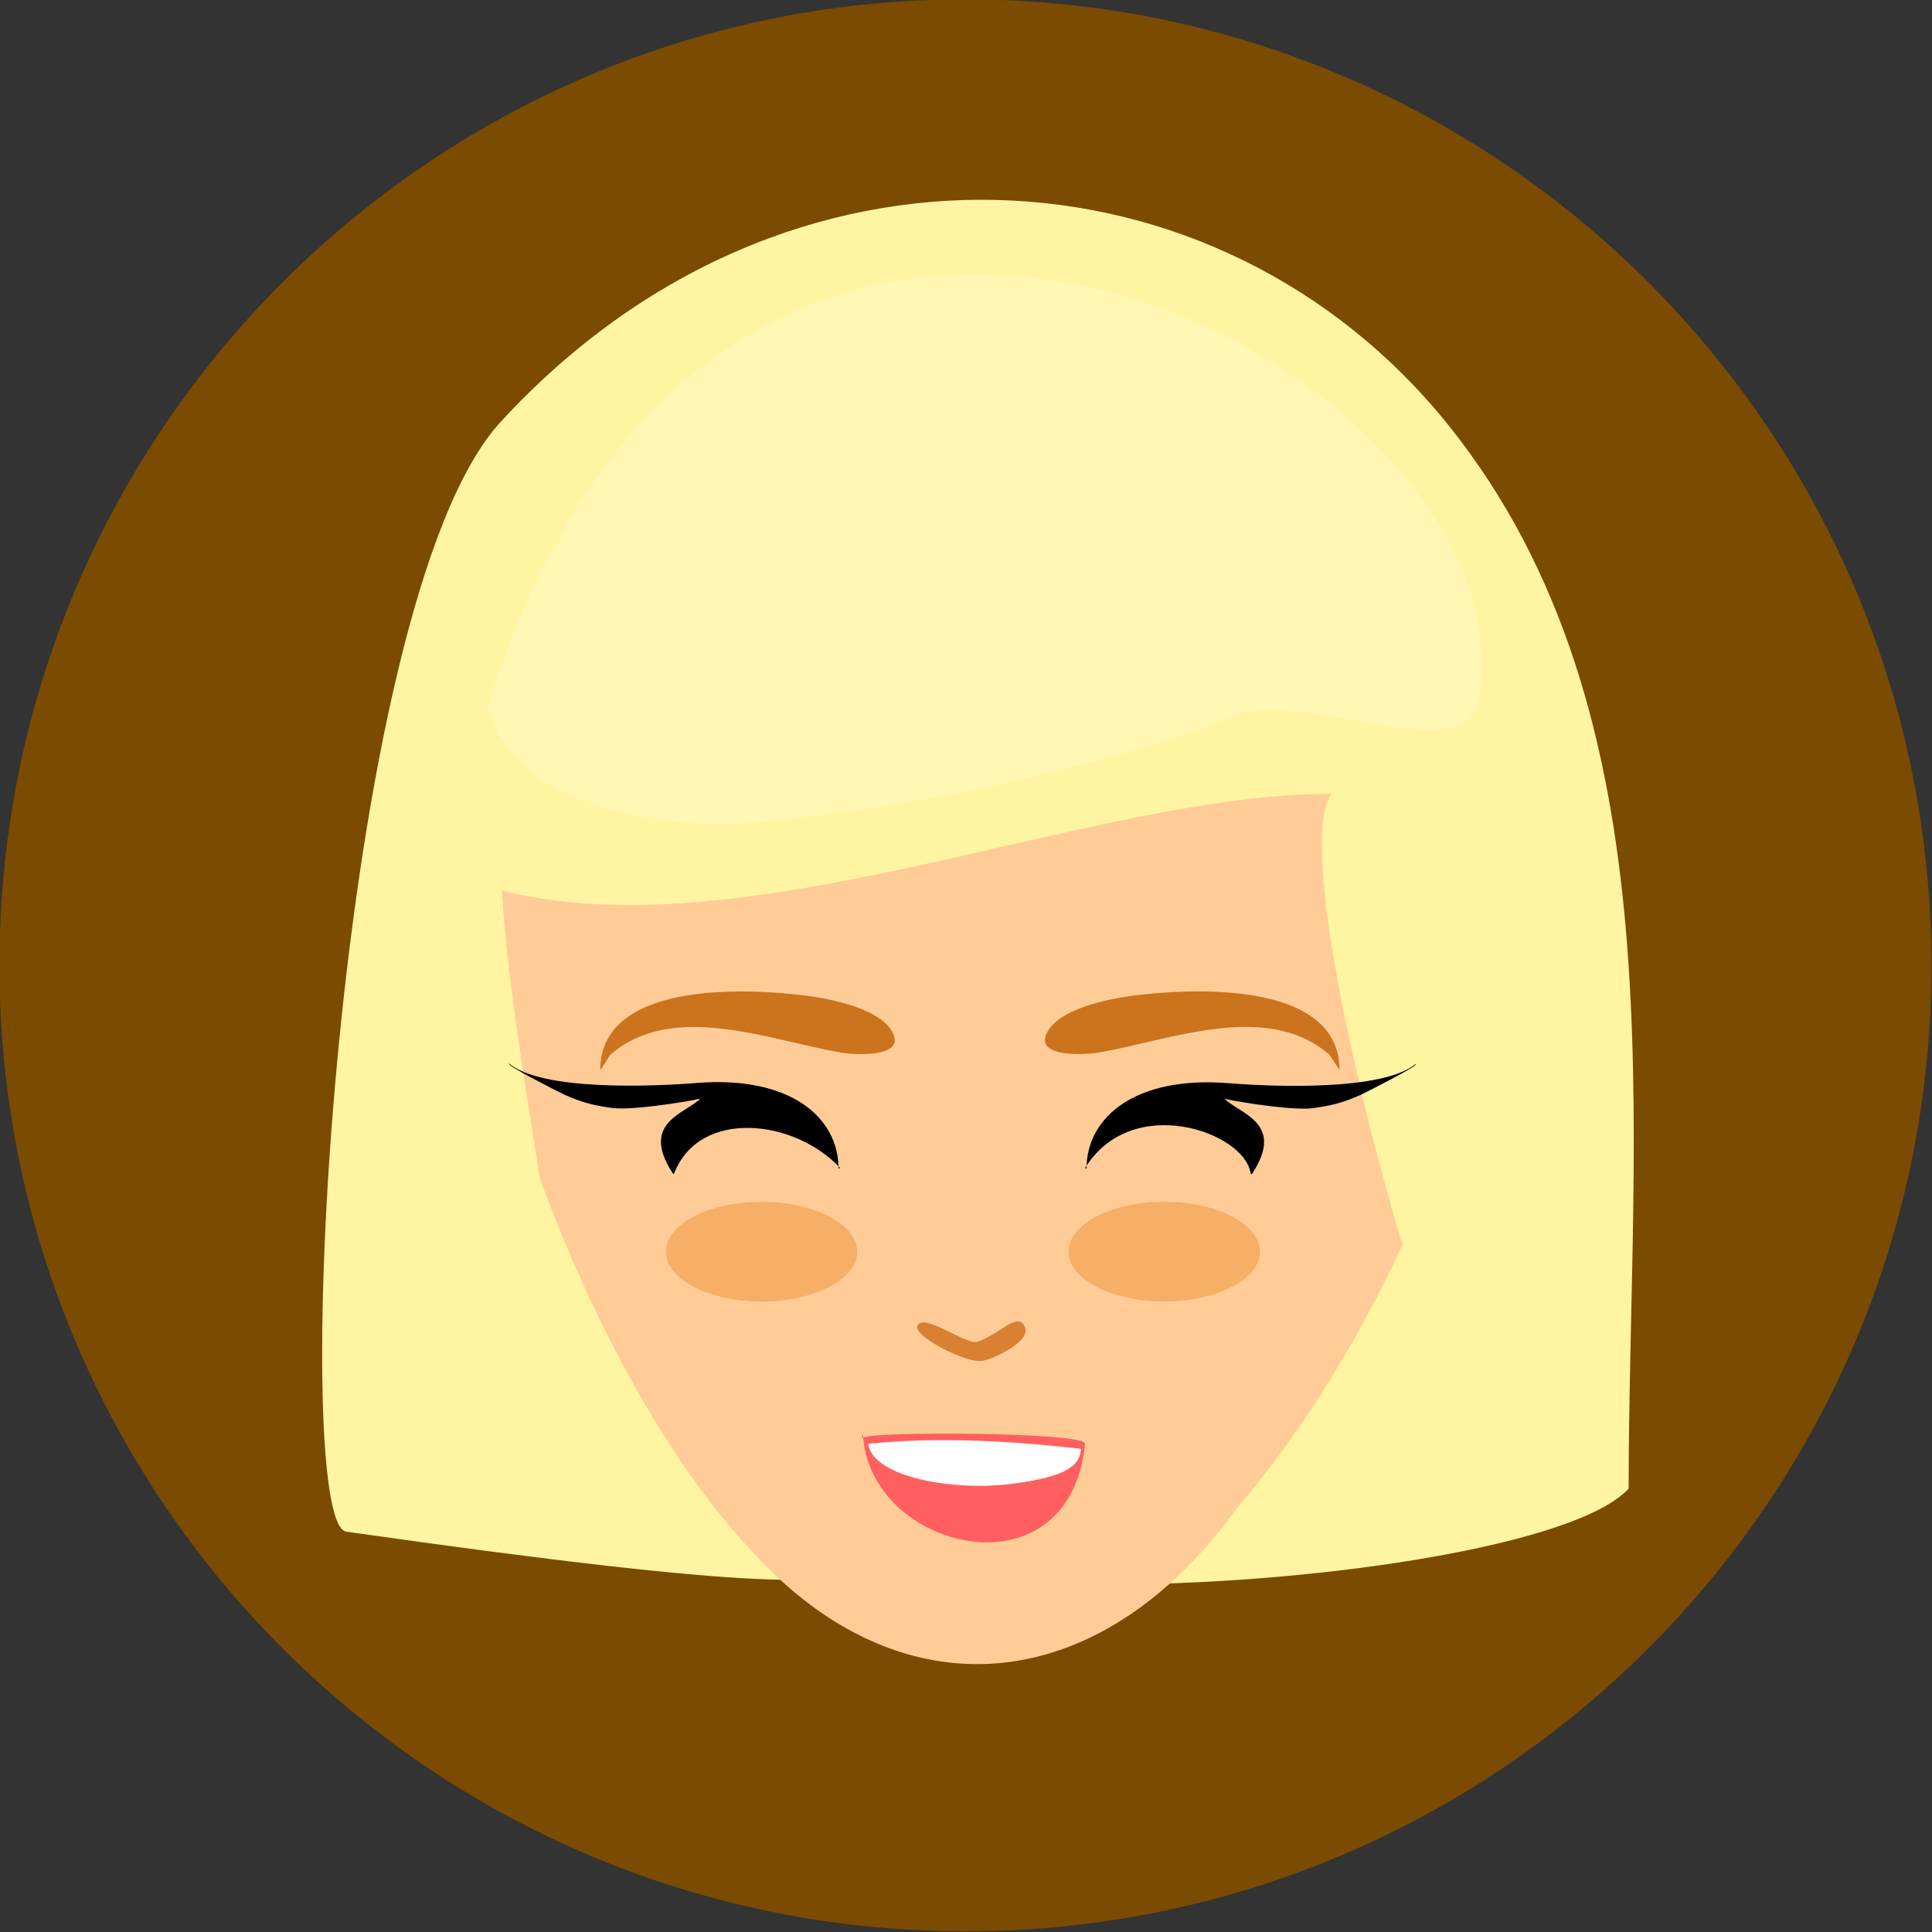 <?xml version="1.0" encoding="utf-8"?>
<svg id="master-artboard" viewBox="0 0 1000 1000" version="1.1" xmlns="http://www.w3.org/2000/svg" x="0px" y="0px" style="enable-background:new 0 0 336 235.2;" width="1000px" height="1000px"><rect x="0" y="0" width="1000" height="1000" fill="#333333" stroke="none"/><rect id="ee-background" x="0" y="0" width="1000" height="1000" style="fill: white; fill-opacity: 0; pointer-events: none;"/>














<path d="M 260.8 86.2" style="fill: rgb(23, 168, 247); fill-opacity: 1; stroke: rgb(0, 0, 0); stroke-opacity: 1; stroke-width: 0; paint-order: fill;" transform="matrix(1, 0, 0, 1, -29.895, 100.29)"/><path style="fill: rgb(63, 61, 61); fill-opacity: 1; stroke: rgb(0, 0, 0); stroke-opacity: 1; stroke-width: 0; paint-order: fill;" transform="matrix(0.814, 0, 0, 0.814, 148.573, 88.845)"/><path style="fill: rgb(63, 61, 61); fill-opacity: 1; stroke: rgb(0, 0, 0); stroke-opacity: 1; stroke-width: 0; paint-order: fill;" transform="matrix(0.814, 0, 0, 0.814, 148.573, 88.845)"/><path style="fill: rgb(63, 61, 61); fill-opacity: 1; stroke: rgb(0, 0, 0); stroke-opacity: 1; stroke-width: 0; paint-order: fill;" transform="matrix(0.814, 0, 0, 0.814, 148.573, 88.845)"/><path style="fill: rgb(63, 61, 61); fill-opacity: 1; stroke: rgb(0, 0, 0); stroke-opacity: 1; stroke-width: 0; paint-order: fill;" transform="matrix(0.814, 0, 0, 0.814, 148.573, 88.845)"/><path style="fill: rgb(63, 61, 61); fill-opacity: 1; stroke: rgb(0, 0, 0); stroke-opacity: 1; stroke-width: 0; paint-order: fill;" transform="matrix(0.814, 0, 0, 0.814, 148.573, 88.845)"/><path style="fill: rgb(63, 61, 61); fill-opacity: 1; stroke: rgb(0, 0, 0); stroke-opacity: 1; stroke-width: 0; paint-order: fill;" transform="matrix(0.814, 0, 0, 0.814, 148.573, 88.845)"/><path style="fill: rgb(63, 61, 61); fill-opacity: 1; stroke: rgb(0, 0, 0); stroke-opacity: 1; stroke-width: 0; paint-order: fill;" transform="matrix(0.814, 0, 0, 0.814, 148.573, 88.845)"/><path style="fill: rgb(63, 61, 61); fill-opacity: 1; stroke: rgb(0, 0, 0); stroke-opacity: 1; stroke-width: 0; paint-order: fill;" transform="matrix(0.814, 0, 0, 0.814, 147.065, 89.122)"/><path style="fill: rgb(63, 61, 61); fill-opacity: 1; stroke: rgb(0, 0, 0); stroke-opacity: 1; stroke-width: 0; paint-order: fill;" transform="matrix(0.814, 0, 0, 0.814, 147.065, 89.122)"/><path style="fill: rgb(63, 61, 61); fill-opacity: 1; stroke: rgb(0, 0, 0); stroke-opacity: 1; stroke-width: 0; paint-order: fill;" transform="matrix(0.814, 0, 0, 0.814, 147.065, 89.122)"/><path style="fill: rgb(63, 61, 61); fill-opacity: 1; stroke: rgb(0, 0, 0); stroke-opacity: 1; stroke-width: 0; paint-order: fill;" transform="matrix(0.814, 0, 0, 0.814, 147.065, 89.122)"/><path style="fill: rgb(63, 61, 61); fill-opacity: 1; stroke: rgb(0, 0, 0); stroke-opacity: 1; stroke-width: 0; paint-order: fill;" transform="matrix(0.814, 0, 0, 0.814, 147.065, 89.122)"/><path style="fill: rgb(63, 61, 61); fill-opacity: 1; stroke: rgb(0, 0, 0); stroke-opacity: 1; stroke-width: 0; paint-order: fill;" transform="matrix(0.814, 0, 0, 0.814, 147.065, 89.122)"/><path style="fill: rgb(63, 61, 61); fill-opacity: 1; stroke: rgb(0, 0, 0); stroke-opacity: 1; stroke-width: 0; paint-order: fill;" transform="matrix(0.814, 0, 0, 0.814, 147.065, 89.122)"/><g transform="matrix(1, 0, 0, 1, 1.063, 0.098)">
    <path class="st13" d="M448.4,599.9" style="fill: rgb(223, 243, 251);"/>
  </g><path d="M 260.8 86.2" style="fill: rgb(23, 168, 247); fill-opacity: 1; stroke: rgb(0, 0, 0); stroke-opacity: 1; stroke-width: 0; paint-order: fill;" transform="matrix(1, 0, 0, 1, -29.828, 99.852)"/><path style="fill: rgb(63, 61, 61); fill-opacity: 1; stroke: rgb(0, 0, 0); stroke-opacity: 1; stroke-width: 0; paint-order: fill;" transform="matrix(0.814, 0, 0, 0.814, 148.641, 88.408)"/><path style="fill: rgb(63, 61, 61); fill-opacity: 1; stroke: rgb(0, 0, 0); stroke-opacity: 1; stroke-width: 0; paint-order: fill;" transform="matrix(0.814, 0, 0, 0.814, 148.641, 88.408)"/><path style="fill: rgb(63, 61, 61); fill-opacity: 1; stroke: rgb(0, 0, 0); stroke-opacity: 1; stroke-width: 0; paint-order: fill;" transform="matrix(0.814, 0, 0, 0.814, 148.641, 88.408)"/><path style="fill: rgb(63, 61, 61); fill-opacity: 1; stroke: rgb(0, 0, 0); stroke-opacity: 1; stroke-width: 0; paint-order: fill;" transform="matrix(0.814, 0, 0, 0.814, 148.641, 88.408)"/><path style="fill: rgb(63, 61, 61); fill-opacity: 1; stroke: rgb(0, 0, 0); stroke-opacity: 1; stroke-width: 0; paint-order: fill;" transform="matrix(0.814, 0, 0, 0.814, 148.641, 88.408)"/><path style="fill: rgb(63, 61, 61); fill-opacity: 1; stroke: rgb(0, 0, 0); stroke-opacity: 1; stroke-width: 0; paint-order: fill;" transform="matrix(0.814, 0, 0, 0.814, 148.641, 88.408)"/><path style="fill: rgb(63, 61, 61); fill-opacity: 1; stroke: rgb(0, 0, 0); stroke-opacity: 1; stroke-width: 0; paint-order: fill;" transform="matrix(0.814, 0, 0, 0.814, 148.641, 88.408)"/><path style="fill: rgb(63, 61, 61); fill-opacity: 1; stroke: rgb(0, 0, 0); stroke-opacity: 1; stroke-width: 0; paint-order: fill;" transform="matrix(0.814, 0, 0, 0.814, 147.133, 88.685)"/><path style="fill: rgb(63, 61, 61); fill-opacity: 1; stroke: rgb(0, 0, 0); stroke-opacity: 1; stroke-width: 0; paint-order: fill;" transform="matrix(0.814, 0, 0, 0.814, 147.133, 88.685)"/><path style="fill: rgb(63, 61, 61); fill-opacity: 1; stroke: rgb(0, 0, 0); stroke-opacity: 1; stroke-width: 0; paint-order: fill;" transform="matrix(0.814, 0, 0, 0.814, 147.133, 88.685)"/><path style="fill: rgb(63, 61, 61); fill-opacity: 1; stroke: rgb(0, 0, 0); stroke-opacity: 1; stroke-width: 0; paint-order: fill;" transform="matrix(0.814, 0, 0, 0.814, 147.133, 88.685)"/><path style="fill: rgb(63, 61, 61); fill-opacity: 1; stroke: rgb(0, 0, 0); stroke-opacity: 1; stroke-width: 0; paint-order: fill;" transform="matrix(0.814, 0, 0, 0.814, 147.133, 88.685)"/><path style="fill: rgb(63, 61, 61); fill-opacity: 1; stroke: rgb(0, 0, 0); stroke-opacity: 1; stroke-width: 0; paint-order: fill;" transform="matrix(0.814, 0, 0, 0.814, 147.133, 88.685)"/><path style="fill: rgb(63, 61, 61); fill-opacity: 1; stroke: rgb(0, 0, 0); stroke-opacity: 1; stroke-width: 0; paint-order: fill;" transform="matrix(0.814, 0, 0, 0.814, 147.133, 88.685)"/><g transform="matrix(1, 0, 0, 1, 0.546, -0.673)">
    <path class="st13" d="M448.4,599.9" style="fill: rgb(223, 243, 251);"/>
  </g><path d="M 260.8 86.2" style="fill: rgb(23, 168, 247); fill-opacity: 1; stroke: rgb(0, 0, 0); stroke-opacity: 1; stroke-width: 0; paint-order: fill;" transform="matrix(1, 0, 0, 1, -54.344, 99.081)"/><path style="fill: rgb(63, 61, 61); fill-opacity: 1; stroke: rgb(0, 0, 0); stroke-opacity: 1; stroke-width: 0; paint-order: fill;" transform="matrix(0.814, 0, 0, 0.814, 124.125, 87.636)"/><path style="fill: rgb(63, 61, 61); fill-opacity: 1; stroke: rgb(0, 0, 0); stroke-opacity: 1; stroke-width: 0; paint-order: fill;" transform="matrix(0.814, 0, 0, 0.814, 124.125, 87.636)"/><path style="fill: rgb(63, 61, 61); fill-opacity: 1; stroke: rgb(0, 0, 0); stroke-opacity: 1; stroke-width: 0; paint-order: fill;" transform="matrix(0.814, 0, 0, 0.814, 124.125, 87.636)"/><path style="fill: rgb(63, 61, 61); fill-opacity: 1; stroke: rgb(0, 0, 0); stroke-opacity: 1; stroke-width: 0; paint-order: fill;" transform="matrix(0.814, 0, 0, 0.814, 124.125, 87.636)"/><path style="fill: rgb(63, 61, 61); fill-opacity: 1; stroke: rgb(0, 0, 0); stroke-opacity: 1; stroke-width: 0; paint-order: fill;" transform="matrix(0.814, 0, 0, 0.814, 124.125, 87.636)"/><path style="fill: rgb(63, 61, 61); fill-opacity: 1; stroke: rgb(0, 0, 0); stroke-opacity: 1; stroke-width: 0; paint-order: fill;" transform="matrix(0.814, 0, 0, 0.814, 124.125, 87.636)"/><path style="fill: rgb(63, 61, 61); fill-opacity: 1; stroke: rgb(0, 0, 0); stroke-opacity: 1; stroke-width: 0; paint-order: fill;" transform="matrix(0.814, 0, 0, 0.814, 124.125, 87.636)"/><path style="fill: rgb(63, 61, 61); fill-opacity: 1; stroke: rgb(0, 0, 0); stroke-opacity: 1; stroke-width: 0; paint-order: fill;" transform="matrix(0.814, 0, 0, 0.814, 122.616, 87.913)"/><path style="fill: rgb(63, 61, 61); fill-opacity: 1; stroke: rgb(0, 0, 0); stroke-opacity: 1; stroke-width: 0; paint-order: fill;" transform="matrix(0.814, 0, 0, 0.814, 122.616, 87.913)"/><path style="fill: rgb(63, 61, 61); fill-opacity: 1; stroke: rgb(0, 0, 0); stroke-opacity: 1; stroke-width: 0; paint-order: fill;" transform="matrix(0.814, 0, 0, 0.814, 122.616, 87.913)"/><path style="fill: rgb(63, 61, 61); fill-opacity: 1; stroke: rgb(0, 0, 0); stroke-opacity: 1; stroke-width: 0; paint-order: fill;" transform="matrix(0.814, 0, 0, 0.814, 122.616, 87.913)"/><path style="fill: rgb(63, 61, 61); fill-opacity: 1; stroke: rgb(0, 0, 0); stroke-opacity: 1; stroke-width: 0; paint-order: fill;" transform="matrix(0.814, 0, 0, 0.814, 122.616, 87.913)"/><path style="fill: rgb(63, 61, 61); fill-opacity: 1; stroke: rgb(0, 0, 0); stroke-opacity: 1; stroke-width: 0; paint-order: fill;" transform="matrix(0.814, 0, 0, 0.814, 122.616, 87.913)"/><path style="fill: rgb(63, 61, 61); fill-opacity: 1; stroke: rgb(0, 0, 0); stroke-opacity: 1; stroke-width: 0; paint-order: fill;" transform="matrix(0.814, 0, 0, 0.814, 122.616, 87.913)"/><path style="fill: rgb(63, 61, 61); fill-opacity: 1; stroke: rgb(0, 0, 0); stroke-opacity: 1; stroke-width: 0; paint-order: fill;" transform="matrix(0.814, 0, 0, 0.814, 147.027, 88.281)"/><path style="fill: rgb(63, 61, 61); fill-opacity: 1; stroke: rgb(0, 0, 0); stroke-opacity: 1; stroke-width: 0; paint-order: fill;" transform="matrix(0.814, 0, 0, 0.814, 147.027, 88.281)"/><path style="fill: rgb(63, 61, 61); fill-opacity: 1; stroke: rgb(0, 0, 0); stroke-opacity: 1; stroke-width: 0; paint-order: fill;" transform="matrix(0.814, 0, 0, 0.814, 147.027, 88.281)"/><g transform="matrix(10, 0, 0, 10, -6020.288, -460.348)">
    <g id="g-1" transform="matrix(1, 0, 0, 1, 0, 0)">
      <g id="g-2">
        <path class="st0" d="M652,46c27.6,0,50,22.4,50,50s-22.4,50-50,50s-50-22.4-50-50S624.4,46,652,46z" style="fill: rgb(122, 75, 0); fill-opacity: 1;"/>
      </g>
    </g>
  </g><path style="fill: rgb(63, 61, 61); fill-opacity: 1; stroke: rgb(0, 0, 0); stroke-opacity: 1; stroke-width: 0; paint-order: fill;" transform="matrix(0.814, 0, 0, 0.814, 147.027, 88.281)"/><path style="fill: rgb(63, 61, 61); fill-opacity: 1; stroke: rgb(0, 0, 0); stroke-opacity: 1; stroke-width: 0; paint-order: fill;" transform="matrix(0.814, 0, 0, 0.814, 147.027, 88.281)"/><path style="fill: rgb(63, 61, 61); fill-opacity: 1; stroke: rgb(0, 0, 0); stroke-opacity: 1; stroke-width: 0; paint-order: fill;" transform="matrix(0.814, 0, 0, 0.814, 147.027, 88.281)"/><path style="fill: rgb(63, 61, 61); fill-opacity: 1; stroke: rgb(0, 0, 0); stroke-opacity: 1; stroke-width: 0; paint-order: fill;" transform="matrix(0.814, 0, 0, 0.814, 147.027, 88.281)"/><path style="stroke: rgba(0, 0, 0, 0); fill: rgb(255, 244, 161);" d="M 396.826 820.278 C 257.605 856.455 573.788 941.525 39.602 865.498 C 2.397 860.203 31.883 275.171 137.518 160.049 C 319.707 -38.504 595.151 -18.935 740.292 161.778 C 888.466 346.269 854.993 607.183 854.993 838.135 C 789.475 909.24 219.221 934.717 394.756 822.006" transform="matrix(0.814, 0, 0, 0.814, 147.027, 88.281)"/><g style="" transform="matrix(3.521, 0, 0, 3.584, -428.725, -207.363)">
    <path d="M 340.159 190.424 A 73.53 80.882 0 0 1 266.629 271.306 A 73.53 80.882 0 0 1 193.099 190.424 A 73.53 80.882 0 0 1 266.629 109.542 A 73.53 80.882 0 0 1 340.159 190.424 Z" style="stroke: rgba(0, 0, 0, 0); fill: rgb(255, 204, 152);"/>
    <path d="M 323.818 205.457 A 58.415 92.728 0 0 1 265.403 298.185 A 58.415 92.728 0 0 1 206.988 205.457 A 58.415 92.728 0 0 1 265.403 112.729 A 58.415 92.728 0 0 1 323.818 205.457 Z" style="stroke: rgba(0, 0, 0, 0); fill: rgb(255, 204, 152);"/>
    <path style="stroke: rgba(0, 0, 0, 0); fill: rgb(255, 204, 152);" d="M 198.965 177.953 C 200.32 184.748 193.735 203.399 195.454 210.106 C 202.141 236.167 219.432 273.442 239.92 288.654"/>
    <path style="stroke: rgba(0, 0, 0, 0); fill: rgb(255, 204, 152);" d="M 290.942 290.564 C 292.467 284.038 285.055 266.124 286.992 259.683 C 294.516 234.652 313.976 198.851 337.033 184.241" transform="matrix(-1, 0, 0, -1, 623.7, 474.805)"/>
  </g><g style="stroke-width: 3.389; vector-effect: non-scaling-stroke;" transform="matrix(3.266, 0, 0, 3.266, -324.623, -150.506)">
    <g>
      <path d="M 235.247 244.451 C 235.247 248.813 228.46 252.349 220.088 252.349 C 211.716 252.349 204.928 248.813 204.928 244.451 C 204.928 240.087 211.716 236.552 220.088 236.552 C 228.46 236.552 235.247 240.087 235.247 244.451 Z" style="stroke: rgba(0, 0, 0, 0); fill: rgb(247, 174, 102);" transform="matrix(1, 0, -0, 1, 0.002, -0.001)"/>
      <path style="stroke: rgba(0, 0, 0, 0); fill: rgb(203, 116, 29);" d="M 196.126 213.239 C 206.014 204.669 221.253 210.922 232.61 212.89 C 234.875 213.283 242.405 213.684 241.032 210.111 C 239.45 206.002 231.067 204.361 226.998 203.858 C 214.99 202.369 194.522 202.408 194.522 215.671"/>
    </g>
    <g transform="matrix(-1, 0, 0, 1, 506.198, -0.01)" style="">
      <path d="M 237.456 244.45 C 237.456 248.811 230.668 252.348 222.296 252.348 C 213.924 252.348 207.137 248.811 207.136 244.45 C 207.136 240.087 213.924 236.552 222.296 236.552 C 230.668 236.552 237.456 240.087 237.456 244.45 Z" style="stroke: rgba(0, 0, 0, 0); fill: rgb(247, 174, 102);" transform="matrix(1, -0, 0, 1, -0.002, 0.001)"/>
      <path style="stroke: rgba(0, 0, 0, 0); fill: rgb(203, 116, 29);" d="M 196.126 213.239 C 206.014 204.669 221.253 210.922 232.61 212.89 C 234.875 213.283 242.405 213.684 241.032 210.111 C 239.45 206.002 231.067 204.361 226.998 203.858 C 214.99 202.369 194.522 202.408 194.522 215.671"/>
    </g>
  </g><path style="stroke: rgba(0, 0, 0, 0); fill: rgb(217, 128, 50);" d="M 441.689 756.331 C 440.762 760.254 475.796 746.244 471.132 735.471 C 466.527 724.832 455.711 739.824 440.842 744.733 C 434.401 746.859 410.926 729.191 404.168 732.998 C 393.897 738.781 436.575 760.09 443.657 756.511" transform="matrix(0.814, 0, 0, 0.814, 147.027, 88.281)"/><g transform="matrix(1.102, 0, 0, 1.102, -308.48, -154.538)">
    <g>
      <path style="stroke: rgba(0, 0, 0, 0); fill: rgb(255, 244, 161);" d="M 481.493 545.966 C 597.521 603.981 780.685 513.044 905.372 513.044 C 882.679 542.68 949.443 788.603 983.564 842.27 C 1071.727 754.104 1002.209 602.284 983.563 490.41 C 976.362 447.2 958.859 393.006 919.776 366.95 C 829.462 306.741 729.474 269.348 625.529 299.047 C 583.278 311.119 551.296 309.929 530.877 383.411 C 515.543 438.591 512.992 389.106 500.012 441.026"/>
      <path style="stroke: rgba(0, 0, 0, 0); fill: rgb(255, 244, 161);" d="M 514.267 521.048 C 514.267 624.304 547.332 728.458 547.332 834.04 C 548.363 834.04 532.909 820.502 521.352 805.586 C 504.54 783.885 489.936 757.472 481.202 732.419 C 465.658 687.833 446.015 502.756 530.8 502.756"/>
    </g>
    <path style="stroke: rgba(0, 0, 0, 0); fill: rgb(255, 246, 180);" d="M 510.325 474.544 C 521.564 519.501 593.946 530.354 634.571 526.444 C 722.561 517.976 802.882 498.744 861.047 476.116 C 891.226 464.375 968.205 501.527 974.285 469.825 C 1004.213 313.773 621.818 107.925 508.753 472.971"/>
  </g><g transform="matrix(1.18, 0, 0, 0.72, -917.511, 167.583)" style="">
    <g>
      <path style="stroke-width: 2.342; vector-effect: non-scaling-stroke; stroke: rgba(0, 0, 0, 0);" d="M 1145.933 606.79 C 1126.094 572.014 1084.712 564.06 1073.367 610.264 C 1073.367 609.082 1073.451 612.923 1072.475 610.457 C 1057.91 573.574 1078.931 567.672 1084.933 556.669 C 1087.897 556.915 1056.012 566.009 1046.168 563.845 C 1038.838 562.236 1033.339 560.318 1025.362 554.47 C 1022.534 552.398 999.332 532.911 1001.063 532.381 C 1002.29 532.007 1000.696 532.974 1000.696 531.785 C 1015.221 551.772 1064.003 548.355 1083.142 545.85 C 1123.395 540.568 1145.32 569.664 1145.322 607.472" transform="matrix(1, 0, -0, 1, 0.038, -0.071)"/>
    </g>
    <g>
      <path style="stroke-width: 2.342; vector-effect: non-scaling-stroke; stroke: rgba(0, 0, 0, 0);" d="M 1398.796 536.281 C 1378.306 590.481 1329.239 562.397 1326.23 532.807 C 1326.23 533.99 1326.312 530.148 1325.337 532.614 C 1310.777 569.498 1331.799 575.399 1337.802 586.402 C 1340.766 586.156 1308.88 577.062 1299.036 579.226 C 1291.706 580.836 1286.208 582.753 1278.232 588.602 C 1275.404 590.674 1252.205 610.16 1253.936 610.691 C 1255.163 611.064 1253.568 610.098 1253.568 611.286 C 1268.091 591.299 1316.873 594.717 1336.013 597.221 C 1376.266 602.504 1398.187 573.407 1398.185 535.599" transform="matrix(-1, -0, 0, -1, 2652.326, 1143.144)"/>
    </g>
  </g><g transform="matrix(1.339, 0, 0, 1.287, -321.492, -369.611)" style="">
    <path style="stroke: rgba(0, 0, 0, 0); fill: rgb(255, 95, 95);" d="M 572.567 867.22 C 577.701 914.212 657.02 927.969 658.526 864.819 C 658.639 860.102 573.115 866.177 572.266 869.305" data-bx-origin="0.561 0.519" transform="matrix(0.997, 0.077, -0.071, 0.997, 64.392, -45.117)"/>
    <path style="stroke: rgba(0, 0, 0, 0); fill: rgb(255, 255, 255);" d="M 576.133 867.792 C 603.498 864.997 630.924 866.705 658.004 869.876 C 657.368 875.355 655.162 881.039 629.898 884.095 C 607.863 886.76 577.75 881.191 575.651 867.963"/>
  </g></svg>